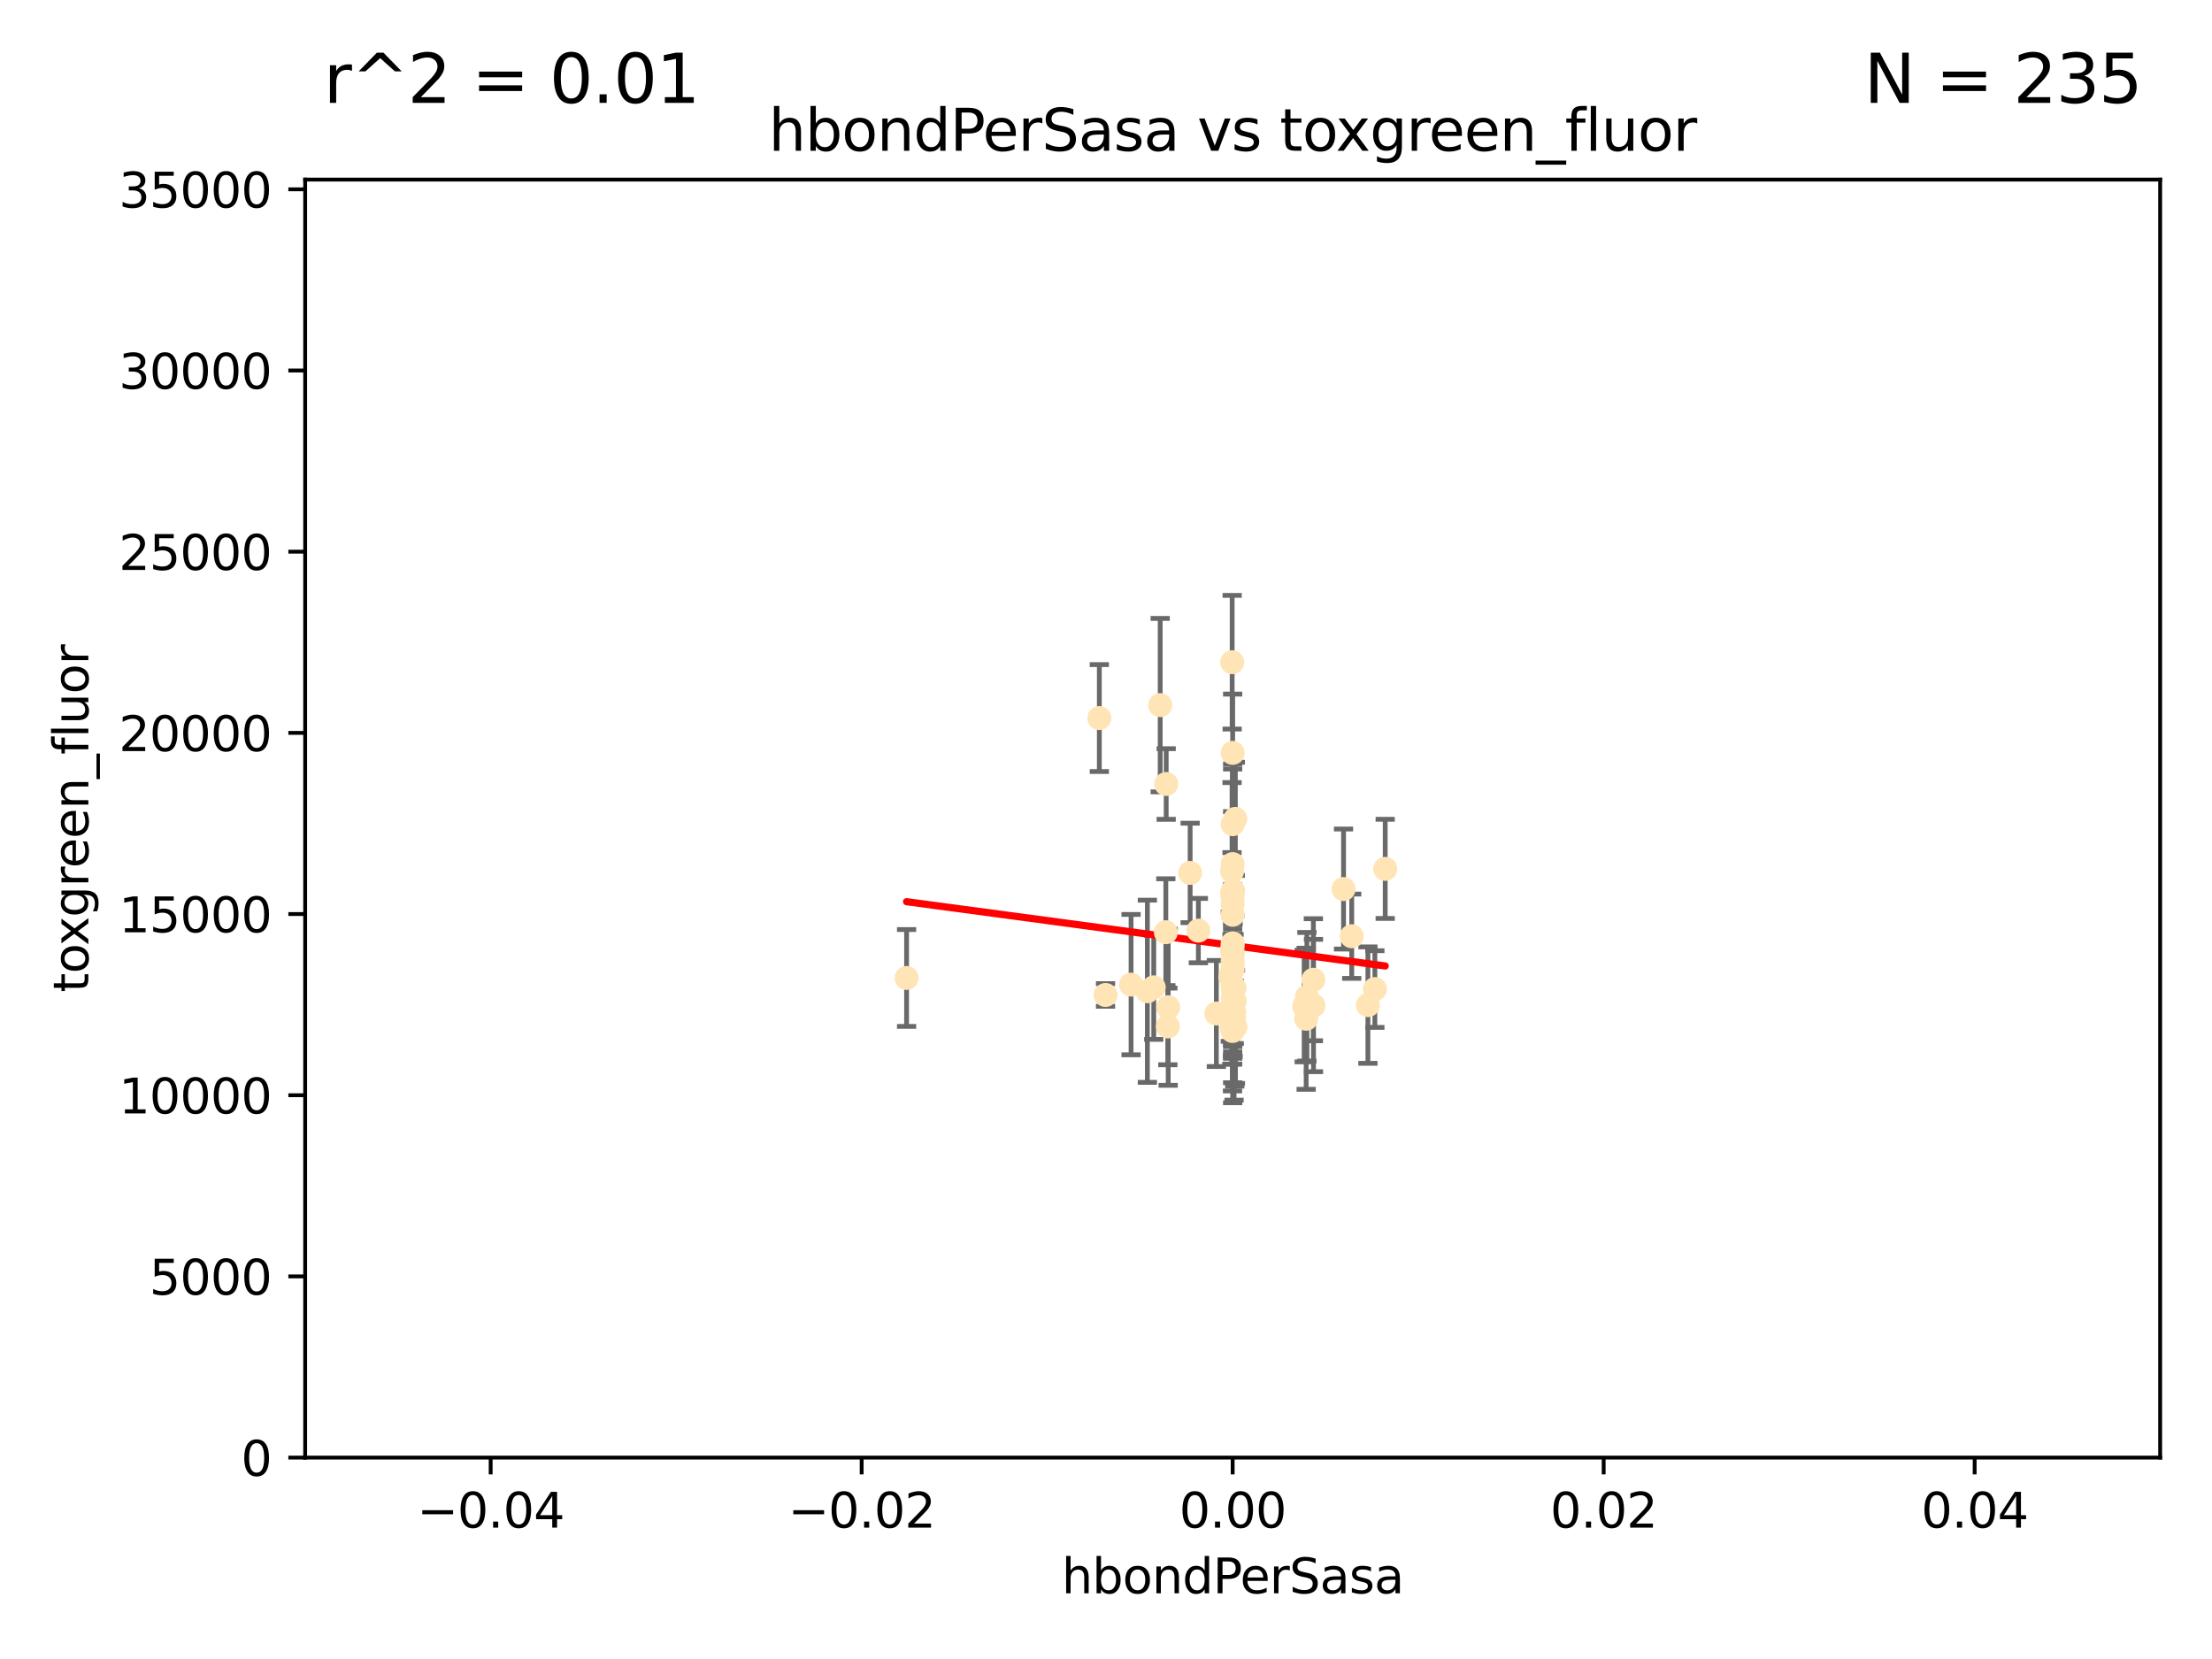 <?xml version="1.0" encoding="utf-8" standalone="no"?>
<!DOCTYPE svg PUBLIC "-//W3C//DTD SVG 1.1//EN"
  "http://www.w3.org/Graphics/SVG/1.1/DTD/svg11.dtd">
<svg xmlns:xlink="http://www.w3.org/1999/xlink" width="460.8pt" height="345.6pt" viewBox="0 0 460.8 345.6" xmlns="http://www.w3.org/2000/svg" version="1.1">
 <defs>
  <style type="text/css">*{stroke-linejoin: round; stroke-linecap: butt}</style>
 </defs>
 <g id="figure_1">
  <g id="patch_1">
   <path d="M 0 345.6 
L 460.8 345.6 
L 460.8 0 
L 0 0 
z
" style="fill: #ffffff"/>
  </g>
  <g id="axes_1">
   <g id="patch_2">
    <path d="M 63.571 303.64 
L 450 303.64 
L 450 37.411 
L 63.571 37.411 
z
" style="fill: #ffffff"/>
   </g>
   <g id="PathCollection_1">
    <defs>
     <path id="m4026d59b63" d="M 0 1.118 
C 0.297 1.118 0.581 1 0.791 0.791 
C 1 0.581 1.118 0.297 1.118 0 
C 1.118 -0.297 1 -0.581 0.791 -0.791 
C 0.581 -1 0.297 -1.118 0 -1.118 
C -0.297 -1.118 -0.581 -1 -0.791 -0.791 
C -1 -0.581 -1.118 -0.297 -1.118 0 
C -1.118 0.297 -1 0.581 -0.791 0.791 
C -0.581 1 -0.297 1.118 0 1.118 
z
" style="stroke: #ffe4b5"/>
    </defs>
    <g clip-path="url(#p1c6199f7e1)">
     <use xlink:href="#m4026d59b63" x="256.786" y="156.837" style="fill: #ffe4b5; stroke: #ffe4b5"/>
     <use xlink:href="#m4026d59b63" x="243.283" y="213.825" style="fill: #ffe4b5; stroke: #ffe4b5"/>
     <use xlink:href="#m4026d59b63" x="256.786" y="188.351" style="fill: #ffe4b5; stroke: #ffe4b5"/>
     <use xlink:href="#m4026d59b63" x="256.786" y="171.695" style="fill: #ffe4b5; stroke: #ffe4b5"/>
     <use xlink:href="#m4026d59b63" x="253.389" y="211.132" style="fill: #ffe4b5; stroke: #ffe4b5"/>
     <use xlink:href="#m4026d59b63" x="247.928" y="181.843" style="fill: #ffe4b5; stroke: #ffe4b5"/>
     <use xlink:href="#m4026d59b63" x="256.884" y="185.556" style="fill: #ffe4b5; stroke: #ffe4b5"/>
     <use xlink:href="#m4026d59b63" x="235.623" y="205.115" style="fill: #ffe4b5; stroke: #ffe4b5"/>
     <use xlink:href="#m4026d59b63" x="257.365" y="213.906" style="fill: #ffe4b5; stroke: #ffe4b5"/>
     <use xlink:href="#m4026d59b63" x="288.563" y="181.005" style="fill: #ffe4b5; stroke: #ffe4b5"/>
     <use xlink:href="#m4026d59b63" x="229.011" y="149.583" style="fill: #ffe4b5; stroke: #ffe4b5"/>
     <use xlink:href="#m4026d59b63" x="242.938" y="163.323" style="fill: #ffe4b5; stroke: #ffe4b5"/>
     <use xlink:href="#m4026d59b63" x="286.412" y="206.037" style="fill: #ffe4b5; stroke: #ffe4b5"/>
     <use xlink:href="#m4026d59b63" x="256.786" y="200.169" style="fill: #ffe4b5; stroke: #ffe4b5"/>
     <use xlink:href="#m4026d59b63" x="242.864" y="194.192" style="fill: #ffe4b5; stroke: #ffe4b5"/>
     <use xlink:href="#m4026d59b63" x="257.115" y="210.877" style="fill: #ffe4b5; stroke: #ffe4b5"/>
     <use xlink:href="#m4026d59b63" x="239.018" y="206.499" style="fill: #ffe4b5; stroke: #ffe4b5"/>
     <use xlink:href="#m4026d59b63" x="256.786" y="201.987" style="fill: #ffe4b5; stroke: #ffe4b5"/>
     <use xlink:href="#m4026d59b63" x="256.786" y="186.933" style="fill: #ffe4b5; stroke: #ffe4b5"/>
     <use xlink:href="#m4026d59b63" x="256.651" y="186.164" style="fill: #ffe4b5; stroke: #ffe4b5"/>
     <use xlink:href="#m4026d59b63" x="241.691" y="146.893" style="fill: #ffe4b5; stroke: #ffe4b5"/>
     <use xlink:href="#m4026d59b63" x="256.786" y="196.509" style="fill: #ffe4b5; stroke: #ffe4b5"/>
     <use xlink:href="#m4026d59b63" x="256.786" y="207.828" style="fill: #ffe4b5; stroke: #ffe4b5"/>
     <use xlink:href="#m4026d59b63" x="249.641" y="193.861" style="fill: #ffe4b5; stroke: #ffe4b5"/>
     <use xlink:href="#m4026d59b63" x="230.301" y="207.271" style="fill: #ffe4b5; stroke: #ffe4b5"/>
     <use xlink:href="#m4026d59b63" x="256.296" y="203.455" style="fill: #ffe4b5; stroke: #ffe4b5"/>
     <use xlink:href="#m4026d59b63" x="279.885" y="185.203" style="fill: #ffe4b5; stroke: #ffe4b5"/>
     <use xlink:href="#m4026d59b63" x="256.613" y="214.052" style="fill: #ffe4b5; stroke: #ffe4b5"/>
     <use xlink:href="#m4026d59b63" x="256.786" y="198.363" style="fill: #ffe4b5; stroke: #ffe4b5"/>
     <use xlink:href="#m4026d59b63" x="273.598" y="204.098" style="fill: #ffe4b5; stroke: #ffe4b5"/>
     <use xlink:href="#m4026d59b63" x="256.786" y="211.585" style="fill: #ffe4b5; stroke: #ffe4b5"/>
     <use xlink:href="#m4026d59b63" x="256.786" y="209.035" style="fill: #ffe4b5; stroke: #ffe4b5"/>
     <use xlink:href="#m4026d59b63" x="256.786" y="209.546" style="fill: #ffe4b5; stroke: #ffe4b5"/>
     <use xlink:href="#m4026d59b63" x="273.623" y="209.471" style="fill: #ffe4b5; stroke: #ffe4b5"/>
     <use xlink:href="#m4026d59b63" x="256.786" y="197.121" style="fill: #ffe4b5; stroke: #ffe4b5"/>
     <use xlink:href="#m4026d59b63" x="256.682" y="137.95" style="fill: #ffe4b5; stroke: #ffe4b5"/>
     <use xlink:href="#m4026d59b63" x="281.589" y="195.035" style="fill: #ffe4b5; stroke: #ffe4b5"/>
     <use xlink:href="#m4026d59b63" x="256.786" y="214.202" style="fill: #ffe4b5; stroke: #ffe4b5"/>
     <use xlink:href="#m4026d59b63" x="256.659" y="181.513" style="fill: #ffe4b5; stroke: #ffe4b5"/>
     <use xlink:href="#m4026d59b63" x="272.099" y="212.224" style="fill: #ffe4b5; stroke: #ffe4b5"/>
     <use xlink:href="#m4026d59b63" x="256.874" y="206.268" style="fill: #ffe4b5; stroke: #ffe4b5"/>
     <use xlink:href="#m4026d59b63" x="257.179" y="205.805" style="fill: #ffe4b5; stroke: #ffe4b5"/>
     <use xlink:href="#m4026d59b63" x="256.786" y="205.576" style="fill: #ffe4b5; stroke: #ffe4b5"/>
     <use xlink:href="#m4026d59b63" x="256.786" y="212.837" style="fill: #ffe4b5; stroke: #ffe4b5"/>
     <use xlink:href="#m4026d59b63" x="256.755" y="214.773" style="fill: #ffe4b5; stroke: #ffe4b5"/>
     <use xlink:href="#m4026d59b63" x="240.348" y="205.681" style="fill: #ffe4b5; stroke: #ffe4b5"/>
     <use xlink:href="#m4026d59b63" x="256.786" y="180.006" style="fill: #ffe4b5; stroke: #ffe4b5"/>
     <use xlink:href="#m4026d59b63" x="256.653" y="197.851" style="fill: #ffe4b5; stroke: #ffe4b5"/>
     <use xlink:href="#m4026d59b63" x="284.96" y="209.384" style="fill: #ffe4b5; stroke: #ffe4b5"/>
     <use xlink:href="#m4026d59b63" x="257.344" y="170.586" style="fill: #ffe4b5; stroke: #ffe4b5"/>
     <use xlink:href="#m4026d59b63" x="272.252" y="207.643" style="fill: #ffe4b5; stroke: #ffe4b5"/>
     <use xlink:href="#m4026d59b63" x="257.222" y="208.521" style="fill: #ffe4b5; stroke: #ffe4b5"/>
     <use xlink:href="#m4026d59b63" x="188.858" y="203.725" style="fill: #ffe4b5; stroke: #ffe4b5"/>
     <use xlink:href="#m4026d59b63" x="256.786" y="205.306" style="fill: #ffe4b5; stroke: #ffe4b5"/>
     <use xlink:href="#m4026d59b63" x="256.786" y="213.635" style="fill: #ffe4b5; stroke: #ffe4b5"/>
     <use xlink:href="#m4026d59b63" x="271.688" y="209.579" style="fill: #ffe4b5; stroke: #ffe4b5"/>
     <use xlink:href="#m4026d59b63" x="256.786" y="198.699" style="fill: #ffe4b5; stroke: #ffe4b5"/>
     <use xlink:href="#m4026d59b63" x="243.355" y="209.828" style="fill: #ffe4b5; stroke: #ffe4b5"/>
     <use xlink:href="#m4026d59b63" x="256.786" y="201.054" style="fill: #ffe4b5; stroke: #ffe4b5"/>
     <use xlink:href="#m4026d59b63" x="257.08" y="211.918" style="fill: #ffe4b5; stroke: #ffe4b5"/>
     <use xlink:href="#m4026d59b63" x="256.786" y="185.646" style="fill: #ffe4b5; stroke: #ffe4b5"/>
     <use xlink:href="#m4026d59b63" x="256.786" y="190.57" style="fill: #ffe4b5; stroke: #ffe4b5"/>
    </g>
   </g>
   <g id="matplotlib.axis_1">
    <g id="xtick_1">
     <g id="line2d_1">
      <defs>
       <path id="mbf995f179f" d="M 0 0 
L 0 3.5 
" style="stroke: #000000; stroke-width: 0.8"/>
      </defs>
      <g>
       <use xlink:href="#mbf995f179f" x="102.214" y="303.64" style="stroke: #000000; stroke-width: 0.8"/>
      </g>
     </g>
     <g id="text_1">
      <!-- −0.04 -->
      <g transform="translate(86.891 318.238)scale(0.1 -0.1)">
       <defs>
        <path id="DejaVuSans-2212" d="M 678 2272 
L 4684 2272 
L 4684 1741 
L 678 1741 
L 678 2272 
z
" transform="scale(0.016)"/>
        <path id="DejaVuSans-30" d="M 2034 4250 
Q 1547 4250 1301 3770 
Q 1056 3291 1056 2328 
Q 1056 1369 1301 889 
Q 1547 409 2034 409 
Q 2525 409 2770 889 
Q 3016 1369 3016 2328 
Q 3016 3291 2770 3770 
Q 2525 4250 2034 4250 
z
M 2034 4750 
Q 2819 4750 3233 4129 
Q 3647 3509 3647 2328 
Q 3647 1150 3233 529 
Q 2819 -91 2034 -91 
Q 1250 -91 836 529 
Q 422 1150 422 2328 
Q 422 3509 836 4129 
Q 1250 4750 2034 4750 
z
" transform="scale(0.016)"/>
        <path id="DejaVuSans-2e" d="M 684 794 
L 1344 794 
L 1344 0 
L 684 0 
L 684 794 
z
" transform="scale(0.016)"/>
        <path id="DejaVuSans-34" d="M 2419 4116 
L 825 1625 
L 2419 1625 
L 2419 4116 
z
M 2253 4666 
L 3047 4666 
L 3047 1625 
L 3713 1625 
L 3713 1100 
L 3047 1100 
L 3047 0 
L 2419 0 
L 2419 1100 
L 313 1100 
L 313 1709 
L 2253 4666 
z
" transform="scale(0.016)"/>
       </defs>
       <use xlink:href="#DejaVuSans-2212"/>
       <use xlink:href="#DejaVuSans-30" x="83.789"/>
       <use xlink:href="#DejaVuSans-2e" x="147.412"/>
       <use xlink:href="#DejaVuSans-30" x="179.199"/>
       <use xlink:href="#DejaVuSans-34" x="242.822"/>
      </g>
     </g>
    </g>
    <g id="xtick_2">
     <g id="line2d_2">
      <g>
       <use xlink:href="#mbf995f179f" x="179.5" y="303.64" style="stroke: #000000; stroke-width: 0.8"/>
      </g>
     </g>
     <g id="text_2">
      <!-- −0.02 -->
      <g transform="translate(164.177 318.238)scale(0.1 -0.1)">
       <defs>
        <path id="DejaVuSans-32" d="M 1228 531 
L 3431 531 
L 3431 0 
L 469 0 
L 469 531 
Q 828 903 1448 1529 
Q 2069 2156 2228 2338 
Q 2531 2678 2651 2914 
Q 2772 3150 2772 3378 
Q 2772 3750 2511 3984 
Q 2250 4219 1831 4219 
Q 1534 4219 1204 4116 
Q 875 4013 500 3803 
L 500 4441 
Q 881 4594 1212 4672 
Q 1544 4750 1819 4750 
Q 2544 4750 2975 4387 
Q 3406 4025 3406 3419 
Q 3406 3131 3298 2873 
Q 3191 2616 2906 2266 
Q 2828 2175 2409 1742 
Q 1991 1309 1228 531 
z
" transform="scale(0.016)"/>
       </defs>
       <use xlink:href="#DejaVuSans-2212"/>
       <use xlink:href="#DejaVuSans-30" x="83.789"/>
       <use xlink:href="#DejaVuSans-2e" x="147.412"/>
       <use xlink:href="#DejaVuSans-30" x="179.199"/>
       <use xlink:href="#DejaVuSans-32" x="242.822"/>
      </g>
     </g>
    </g>
    <g id="xtick_3">
     <g id="line2d_3">
      <g>
       <use xlink:href="#mbf995f179f" x="256.786" y="303.64" style="stroke: #000000; stroke-width: 0.8"/>
      </g>
     </g>
     <g id="text_3">
      <!-- 0.00 -->
      <g transform="translate(245.653 318.238)scale(0.1 -0.1)">
       <use xlink:href="#DejaVuSans-30"/>
       <use xlink:href="#DejaVuSans-2e" x="63.623"/>
       <use xlink:href="#DejaVuSans-30" x="95.41"/>
       <use xlink:href="#DejaVuSans-30" x="159.033"/>
      </g>
     </g>
    </g>
    <g id="xtick_4">
     <g id="line2d_4">
      <g>
       <use xlink:href="#mbf995f179f" x="334.071" y="303.64" style="stroke: #000000; stroke-width: 0.8"/>
      </g>
     </g>
     <g id="text_4">
      <!-- 0.02 -->
      <g transform="translate(322.939 318.238)scale(0.1 -0.1)">
       <use xlink:href="#DejaVuSans-30"/>
       <use xlink:href="#DejaVuSans-2e" x="63.623"/>
       <use xlink:href="#DejaVuSans-30" x="95.41"/>
       <use xlink:href="#DejaVuSans-32" x="159.033"/>
      </g>
     </g>
    </g>
    <g id="xtick_5">
     <g id="line2d_5">
      <g>
       <use xlink:href="#mbf995f179f" x="411.357" y="303.64" style="stroke: #000000; stroke-width: 0.8"/>
      </g>
     </g>
     <g id="text_5">
      <!-- 0.04 -->
      <g transform="translate(400.224 318.238)scale(0.1 -0.1)">
       <use xlink:href="#DejaVuSans-30"/>
       <use xlink:href="#DejaVuSans-2e" x="63.623"/>
       <use xlink:href="#DejaVuSans-30" x="95.41"/>
       <use xlink:href="#DejaVuSans-34" x="159.033"/>
      </g>
     </g>
    </g>
    <g id="text_6">
     <!-- hbondPerSasa -->
     <g transform="translate(221.168 331.917)scale(0.1 -0.1)">
      <defs>
       <path id="DejaVuSans-68" d="M 3513 2113 
L 3513 0 
L 2938 0 
L 2938 2094 
Q 2938 2591 2744 2837 
Q 2550 3084 2163 3084 
Q 1697 3084 1428 2787 
Q 1159 2491 1159 1978 
L 1159 0 
L 581 0 
L 581 4863 
L 1159 4863 
L 1159 2956 
Q 1366 3272 1645 3428 
Q 1925 3584 2291 3584 
Q 2894 3584 3203 3211 
Q 3513 2838 3513 2113 
z
" transform="scale(0.016)"/>
       <path id="DejaVuSans-62" d="M 3116 1747 
Q 3116 2381 2855 2742 
Q 2594 3103 2138 3103 
Q 1681 3103 1420 2742 
Q 1159 2381 1159 1747 
Q 1159 1113 1420 752 
Q 1681 391 2138 391 
Q 2594 391 2855 752 
Q 3116 1113 3116 1747 
z
M 1159 2969 
Q 1341 3281 1617 3432 
Q 1894 3584 2278 3584 
Q 2916 3584 3314 3078 
Q 3713 2572 3713 1747 
Q 3713 922 3314 415 
Q 2916 -91 2278 -91 
Q 1894 -91 1617 61 
Q 1341 213 1159 525 
L 1159 0 
L 581 0 
L 581 4863 
L 1159 4863 
L 1159 2969 
z
" transform="scale(0.016)"/>
       <path id="DejaVuSans-6f" d="M 1959 3097 
Q 1497 3097 1228 2736 
Q 959 2375 959 1747 
Q 959 1119 1226 758 
Q 1494 397 1959 397 
Q 2419 397 2687 759 
Q 2956 1122 2956 1747 
Q 2956 2369 2687 2733 
Q 2419 3097 1959 3097 
z
M 1959 3584 
Q 2709 3584 3137 3096 
Q 3566 2609 3566 1747 
Q 3566 888 3137 398 
Q 2709 -91 1959 -91 
Q 1206 -91 779 398 
Q 353 888 353 1747 
Q 353 2609 779 3096 
Q 1206 3584 1959 3584 
z
" transform="scale(0.016)"/>
       <path id="DejaVuSans-6e" d="M 3513 2113 
L 3513 0 
L 2938 0 
L 2938 2094 
Q 2938 2591 2744 2837 
Q 2550 3084 2163 3084 
Q 1697 3084 1428 2787 
Q 1159 2491 1159 1978 
L 1159 0 
L 581 0 
L 581 3500 
L 1159 3500 
L 1159 2956 
Q 1366 3272 1645 3428 
Q 1925 3584 2291 3584 
Q 2894 3584 3203 3211 
Q 3513 2838 3513 2113 
z
" transform="scale(0.016)"/>
       <path id="DejaVuSans-64" d="M 2906 2969 
L 2906 4863 
L 3481 4863 
L 3481 0 
L 2906 0 
L 2906 525 
Q 2725 213 2448 61 
Q 2172 -91 1784 -91 
Q 1150 -91 751 415 
Q 353 922 353 1747 
Q 353 2572 751 3078 
Q 1150 3584 1784 3584 
Q 2172 3584 2448 3432 
Q 2725 3281 2906 2969 
z
M 947 1747 
Q 947 1113 1208 752 
Q 1469 391 1925 391 
Q 2381 391 2643 752 
Q 2906 1113 2906 1747 
Q 2906 2381 2643 2742 
Q 2381 3103 1925 3103 
Q 1469 3103 1208 2742 
Q 947 2381 947 1747 
z
" transform="scale(0.016)"/>
       <path id="DejaVuSans-50" d="M 1259 4147 
L 1259 2394 
L 2053 2394 
Q 2494 2394 2734 2622 
Q 2975 2850 2975 3272 
Q 2975 3691 2734 3919 
Q 2494 4147 2053 4147 
L 1259 4147 
z
M 628 4666 
L 2053 4666 
Q 2838 4666 3239 4311 
Q 3641 3956 3641 3272 
Q 3641 2581 3239 2228 
Q 2838 1875 2053 1875 
L 1259 1875 
L 1259 0 
L 628 0 
L 628 4666 
z
" transform="scale(0.016)"/>
       <path id="DejaVuSans-65" d="M 3597 1894 
L 3597 1613 
L 953 1613 
Q 991 1019 1311 708 
Q 1631 397 2203 397 
Q 2534 397 2845 478 
Q 3156 559 3463 722 
L 3463 178 
Q 3153 47 2828 -22 
Q 2503 -91 2169 -91 
Q 1331 -91 842 396 
Q 353 884 353 1716 
Q 353 2575 817 3079 
Q 1281 3584 2069 3584 
Q 2775 3584 3186 3129 
Q 3597 2675 3597 1894 
z
M 3022 2063 
Q 3016 2534 2758 2815 
Q 2500 3097 2075 3097 
Q 1594 3097 1305 2825 
Q 1016 2553 972 2059 
L 3022 2063 
z
" transform="scale(0.016)"/>
       <path id="DejaVuSans-72" d="M 2631 2963 
Q 2534 3019 2420 3045 
Q 2306 3072 2169 3072 
Q 1681 3072 1420 2755 
Q 1159 2438 1159 1844 
L 1159 0 
L 581 0 
L 581 3500 
L 1159 3500 
L 1159 2956 
Q 1341 3275 1631 3429 
Q 1922 3584 2338 3584 
Q 2397 3584 2469 3576 
Q 2541 3569 2628 3553 
L 2631 2963 
z
" transform="scale(0.016)"/>
       <path id="DejaVuSans-53" d="M 3425 4513 
L 3425 3897 
Q 3066 4069 2747 4153 
Q 2428 4238 2131 4238 
Q 1616 4238 1336 4038 
Q 1056 3838 1056 3469 
Q 1056 3159 1242 3001 
Q 1428 2844 1947 2747 
L 2328 2669 
Q 3034 2534 3370 2195 
Q 3706 1856 3706 1288 
Q 3706 609 3251 259 
Q 2797 -91 1919 -91 
Q 1588 -91 1214 -16 
Q 841 59 441 206 
L 441 856 
Q 825 641 1194 531 
Q 1563 422 1919 422 
Q 2459 422 2753 634 
Q 3047 847 3047 1241 
Q 3047 1584 2836 1778 
Q 2625 1972 2144 2069 
L 1759 2144 
Q 1053 2284 737 2584 
Q 422 2884 422 3419 
Q 422 4038 858 4394 
Q 1294 4750 2059 4750 
Q 2388 4750 2728 4690 
Q 3069 4631 3425 4513 
z
" transform="scale(0.016)"/>
       <path id="DejaVuSans-61" d="M 2194 1759 
Q 1497 1759 1228 1600 
Q 959 1441 959 1056 
Q 959 750 1161 570 
Q 1363 391 1709 391 
Q 2188 391 2477 730 
Q 2766 1069 2766 1631 
L 2766 1759 
L 2194 1759 
z
M 3341 1997 
L 3341 0 
L 2766 0 
L 2766 531 
Q 2569 213 2275 61 
Q 1981 -91 1556 -91 
Q 1019 -91 701 211 
Q 384 513 384 1019 
Q 384 1609 779 1909 
Q 1175 2209 1959 2209 
L 2766 2209 
L 2766 2266 
Q 2766 2663 2505 2880 
Q 2244 3097 1772 3097 
Q 1472 3097 1187 3025 
Q 903 2953 641 2809 
L 641 3341 
Q 956 3463 1253 3523 
Q 1550 3584 1831 3584 
Q 2591 3584 2966 3190 
Q 3341 2797 3341 1997 
z
" transform="scale(0.016)"/>
       <path id="DejaVuSans-73" d="M 2834 3397 
L 2834 2853 
Q 2591 2978 2328 3040 
Q 2066 3103 1784 3103 
Q 1356 3103 1142 2972 
Q 928 2841 928 2578 
Q 928 2378 1081 2264 
Q 1234 2150 1697 2047 
L 1894 2003 
Q 2506 1872 2764 1633 
Q 3022 1394 3022 966 
Q 3022 478 2636 193 
Q 2250 -91 1575 -91 
Q 1294 -91 989 -36 
Q 684 19 347 128 
L 347 722 
Q 666 556 975 473 
Q 1284 391 1588 391 
Q 1994 391 2212 530 
Q 2431 669 2431 922 
Q 2431 1156 2273 1281 
Q 2116 1406 1581 1522 
L 1381 1569 
Q 847 1681 609 1914 
Q 372 2147 372 2553 
Q 372 3047 722 3315 
Q 1072 3584 1716 3584 
Q 2034 3584 2315 3537 
Q 2597 3491 2834 3397 
z
" transform="scale(0.016)"/>
      </defs>
      <use xlink:href="#DejaVuSans-68"/>
      <use xlink:href="#DejaVuSans-62" x="63.379"/>
      <use xlink:href="#DejaVuSans-6f" x="126.855"/>
      <use xlink:href="#DejaVuSans-6e" x="188.037"/>
      <use xlink:href="#DejaVuSans-64" x="251.416"/>
      <use xlink:href="#DejaVuSans-50" x="314.893"/>
      <use xlink:href="#DejaVuSans-65" x="371.57"/>
      <use xlink:href="#DejaVuSans-72" x="433.094"/>
      <use xlink:href="#DejaVuSans-53" x="474.207"/>
      <use xlink:href="#DejaVuSans-61" x="537.684"/>
      <use xlink:href="#DejaVuSans-73" x="598.963"/>
      <use xlink:href="#DejaVuSans-61" x="651.062"/>
     </g>
    </g>
   </g>
   <g id="matplotlib.axis_2">
    <g id="ytick_1">
     <g id="line2d_6">
      <defs>
       <path id="m2760e3514e" d="M 0 0 
L -3.5 0 
" style="stroke: #000000; stroke-width: 0.8"/>
      </defs>
      <g>
       <use xlink:href="#m2760e3514e" x="63.571" y="303.64" style="stroke: #000000; stroke-width: 0.8"/>
      </g>
     </g>
     <g id="text_7">
      <!-- 0 -->
      <g transform="translate(50.209 307.439)scale(0.1 -0.1)">
       <use xlink:href="#DejaVuSans-30"/>
      </g>
     </g>
    </g>
    <g id="ytick_2">
     <g id="line2d_7">
      <g>
       <use xlink:href="#m2760e3514e" x="63.571" y="265.897" style="stroke: #000000; stroke-width: 0.8"/>
      </g>
     </g>
     <g id="text_8">
      <!-- 5000 -->
      <g transform="translate(31.121 269.696)scale(0.1 -0.1)">
       <defs>
        <path id="DejaVuSans-35" d="M 691 4666 
L 3169 4666 
L 3169 4134 
L 1269 4134 
L 1269 2991 
Q 1406 3038 1543 3061 
Q 1681 3084 1819 3084 
Q 2600 3084 3056 2656 
Q 3513 2228 3513 1497 
Q 3513 744 3044 326 
Q 2575 -91 1722 -91 
Q 1428 -91 1123 -41 
Q 819 9 494 109 
L 494 744 
Q 775 591 1075 516 
Q 1375 441 1709 441 
Q 2250 441 2565 725 
Q 2881 1009 2881 1497 
Q 2881 1984 2565 2268 
Q 2250 2553 1709 2553 
Q 1456 2553 1204 2497 
Q 953 2441 691 2322 
L 691 4666 
z
" transform="scale(0.016)"/>
       </defs>
       <use xlink:href="#DejaVuSans-35"/>
       <use xlink:href="#DejaVuSans-30" x="63.623"/>
       <use xlink:href="#DejaVuSans-30" x="127.246"/>
       <use xlink:href="#DejaVuSans-30" x="190.869"/>
      </g>
     </g>
    </g>
    <g id="ytick_3">
     <g id="line2d_8">
      <g>
       <use xlink:href="#m2760e3514e" x="63.571" y="228.154" style="stroke: #000000; stroke-width: 0.8"/>
      </g>
     </g>
     <g id="text_9">
      <!-- 10000 -->
      <g transform="translate(24.759 231.953)scale(0.1 -0.1)">
       <defs>
        <path id="DejaVuSans-31" d="M 794 531 
L 1825 531 
L 1825 4091 
L 703 3866 
L 703 4441 
L 1819 4666 
L 2450 4666 
L 2450 531 
L 3481 531 
L 3481 0 
L 794 0 
L 794 531 
z
" transform="scale(0.016)"/>
       </defs>
       <use xlink:href="#DejaVuSans-31"/>
       <use xlink:href="#DejaVuSans-30" x="63.623"/>
       <use xlink:href="#DejaVuSans-30" x="127.246"/>
       <use xlink:href="#DejaVuSans-30" x="190.869"/>
       <use xlink:href="#DejaVuSans-30" x="254.492"/>
      </g>
     </g>
    </g>
    <g id="ytick_4">
     <g id="line2d_9">
      <g>
       <use xlink:href="#m2760e3514e" x="63.571" y="190.411" style="stroke: #000000; stroke-width: 0.8"/>
      </g>
     </g>
     <g id="text_10">
      <!-- 15000 -->
      <g transform="translate(24.759 194.21)scale(0.1 -0.1)">
       <use xlink:href="#DejaVuSans-31"/>
       <use xlink:href="#DejaVuSans-35" x="63.623"/>
       <use xlink:href="#DejaVuSans-30" x="127.246"/>
       <use xlink:href="#DejaVuSans-30" x="190.869"/>
       <use xlink:href="#DejaVuSans-30" x="254.492"/>
      </g>
     </g>
    </g>
    <g id="ytick_5">
     <g id="line2d_10">
      <g>
       <use xlink:href="#m2760e3514e" x="63.571" y="152.668" style="stroke: #000000; stroke-width: 0.8"/>
      </g>
     </g>
     <g id="text_11">
      <!-- 20000 -->
      <g transform="translate(24.759 156.467)scale(0.1 -0.1)">
       <use xlink:href="#DejaVuSans-32"/>
       <use xlink:href="#DejaVuSans-30" x="63.623"/>
       <use xlink:href="#DejaVuSans-30" x="127.246"/>
       <use xlink:href="#DejaVuSans-30" x="190.869"/>
       <use xlink:href="#DejaVuSans-30" x="254.492"/>
      </g>
     </g>
    </g>
    <g id="ytick_6">
     <g id="line2d_11">
      <g>
       <use xlink:href="#m2760e3514e" x="63.571" y="114.925" style="stroke: #000000; stroke-width: 0.8"/>
      </g>
     </g>
     <g id="text_12">
      <!-- 25000 -->
      <g transform="translate(24.759 118.724)scale(0.1 -0.1)">
       <use xlink:href="#DejaVuSans-32"/>
       <use xlink:href="#DejaVuSans-35" x="63.623"/>
       <use xlink:href="#DejaVuSans-30" x="127.246"/>
       <use xlink:href="#DejaVuSans-30" x="190.869"/>
       <use xlink:href="#DejaVuSans-30" x="254.492"/>
      </g>
     </g>
    </g>
    <g id="ytick_7">
     <g id="line2d_12">
      <g>
       <use xlink:href="#m2760e3514e" x="63.571" y="77.181" style="stroke: #000000; stroke-width: 0.8"/>
      </g>
     </g>
     <g id="text_13">
      <!-- 30000 -->
      <g transform="translate(24.759 80.981)scale(0.1 -0.1)">
       <defs>
        <path id="DejaVuSans-33" d="M 2597 2516 
Q 3050 2419 3304 2112 
Q 3559 1806 3559 1356 
Q 3559 666 3084 287 
Q 2609 -91 1734 -91 
Q 1441 -91 1130 -33 
Q 819 25 488 141 
L 488 750 
Q 750 597 1062 519 
Q 1375 441 1716 441 
Q 2309 441 2620 675 
Q 2931 909 2931 1356 
Q 2931 1769 2642 2001 
Q 2353 2234 1838 2234 
L 1294 2234 
L 1294 2753 
L 1863 2753 
Q 2328 2753 2575 2939 
Q 2822 3125 2822 3475 
Q 2822 3834 2567 4026 
Q 2313 4219 1838 4219 
Q 1578 4219 1281 4162 
Q 984 4106 628 3988 
L 628 4550 
Q 988 4650 1302 4700 
Q 1616 4750 1894 4750 
Q 2613 4750 3031 4423 
Q 3450 4097 3450 3541 
Q 3450 3153 3228 2886 
Q 3006 2619 2597 2516 
z
" transform="scale(0.016)"/>
       </defs>
       <use xlink:href="#DejaVuSans-33"/>
       <use xlink:href="#DejaVuSans-30" x="63.623"/>
       <use xlink:href="#DejaVuSans-30" x="127.246"/>
       <use xlink:href="#DejaVuSans-30" x="190.869"/>
       <use xlink:href="#DejaVuSans-30" x="254.492"/>
      </g>
     </g>
    </g>
    <g id="ytick_8">
     <g id="line2d_13">
      <g>
       <use xlink:href="#m2760e3514e" x="63.571" y="39.438" style="stroke: #000000; stroke-width: 0.8"/>
      </g>
     </g>
     <g id="text_14">
      <!-- 35000 -->
      <g transform="translate(24.759 43.238)scale(0.1 -0.1)">
       <use xlink:href="#DejaVuSans-33"/>
       <use xlink:href="#DejaVuSans-35" x="63.623"/>
       <use xlink:href="#DejaVuSans-30" x="127.246"/>
       <use xlink:href="#DejaVuSans-30" x="190.869"/>
       <use xlink:href="#DejaVuSans-30" x="254.492"/>
      </g>
     </g>
    </g>
    <g id="text_15">
     <!-- toxgreen_fluor -->
     <g transform="translate(18.401 206.72)rotate(-90)scale(0.1 -0.1)">
      <defs>
       <path id="DejaVuSans-74" d="M 1172 4494 
L 1172 3500 
L 2356 3500 
L 2356 3053 
L 1172 3053 
L 1172 1153 
Q 1172 725 1289 603 
Q 1406 481 1766 481 
L 2356 481 
L 2356 0 
L 1766 0 
Q 1100 0 847 248 
Q 594 497 594 1153 
L 594 3053 
L 172 3053 
L 172 3500 
L 594 3500 
L 594 4494 
L 1172 4494 
z
" transform="scale(0.016)"/>
       <path id="DejaVuSans-78" d="M 3513 3500 
L 2247 1797 
L 3578 0 
L 2900 0 
L 1881 1375 
L 863 0 
L 184 0 
L 1544 1831 
L 300 3500 
L 978 3500 
L 1906 2253 
L 2834 3500 
L 3513 3500 
z
" transform="scale(0.016)"/>
       <path id="DejaVuSans-67" d="M 2906 1791 
Q 2906 2416 2648 2759 
Q 2391 3103 1925 3103 
Q 1463 3103 1205 2759 
Q 947 2416 947 1791 
Q 947 1169 1205 825 
Q 1463 481 1925 481 
Q 2391 481 2648 825 
Q 2906 1169 2906 1791 
z
M 3481 434 
Q 3481 -459 3084 -895 
Q 2688 -1331 1869 -1331 
Q 1566 -1331 1297 -1286 
Q 1028 -1241 775 -1147 
L 775 -588 
Q 1028 -725 1275 -790 
Q 1522 -856 1778 -856 
Q 2344 -856 2625 -561 
Q 2906 -266 2906 331 
L 2906 616 
Q 2728 306 2450 153 
Q 2172 0 1784 0 
Q 1141 0 747 490 
Q 353 981 353 1791 
Q 353 2603 747 3093 
Q 1141 3584 1784 3584 
Q 2172 3584 2450 3431 
Q 2728 3278 2906 2969 
L 2906 3500 
L 3481 3500 
L 3481 434 
z
" transform="scale(0.016)"/>
       <path id="DejaVuSans-5f" d="M 3263 -1063 
L 3263 -1509 
L -63 -1509 
L -63 -1063 
L 3263 -1063 
z
" transform="scale(0.016)"/>
       <path id="DejaVuSans-66" d="M 2375 4863 
L 2375 4384 
L 1825 4384 
Q 1516 4384 1395 4259 
Q 1275 4134 1275 3809 
L 1275 3500 
L 2222 3500 
L 2222 3053 
L 1275 3053 
L 1275 0 
L 697 0 
L 697 3053 
L 147 3053 
L 147 3500 
L 697 3500 
L 697 3744 
Q 697 4328 969 4595 
Q 1241 4863 1831 4863 
L 2375 4863 
z
" transform="scale(0.016)"/>
       <path id="DejaVuSans-6c" d="M 603 4863 
L 1178 4863 
L 1178 0 
L 603 0 
L 603 4863 
z
" transform="scale(0.016)"/>
       <path id="DejaVuSans-75" d="M 544 1381 
L 544 3500 
L 1119 3500 
L 1119 1403 
Q 1119 906 1312 657 
Q 1506 409 1894 409 
Q 2359 409 2629 706 
Q 2900 1003 2900 1516 
L 2900 3500 
L 3475 3500 
L 3475 0 
L 2900 0 
L 2900 538 
Q 2691 219 2414 64 
Q 2138 -91 1772 -91 
Q 1169 -91 856 284 
Q 544 659 544 1381 
z
M 1991 3584 
L 1991 3584 
z
" transform="scale(0.016)"/>
      </defs>
      <use xlink:href="#DejaVuSans-74"/>
      <use xlink:href="#DejaVuSans-6f" x="39.209"/>
      <use xlink:href="#DejaVuSans-78" x="97.266"/>
      <use xlink:href="#DejaVuSans-67" x="156.445"/>
      <use xlink:href="#DejaVuSans-72" x="219.922"/>
      <use xlink:href="#DejaVuSans-65" x="258.785"/>
      <use xlink:href="#DejaVuSans-65" x="320.309"/>
      <use xlink:href="#DejaVuSans-6e" x="381.832"/>
      <use xlink:href="#DejaVuSans-5f" x="445.211"/>
      <use xlink:href="#DejaVuSans-66" x="495.211"/>
      <use xlink:href="#DejaVuSans-6c" x="530.416"/>
      <use xlink:href="#DejaVuSans-75" x="558.199"/>
      <use xlink:href="#DejaVuSans-6f" x="621.578"/>
      <use xlink:href="#DejaVuSans-72" x="682.76"/>
     </g>
    </g>
   </g>
   <g id="LineCollection_1">
    <path d="M 256.786 169.082 
L 256.786 144.592 
" clip-path="url(#p1c6199f7e1)" style="fill: none; stroke: #696969"/>
    <path d="M 243.283 221.812 
L 243.283 205.839 
" clip-path="url(#p1c6199f7e1)" style="fill: none; stroke: #696969"/>
    <path d="M 256.786 196.752 
L 256.786 179.949 
" clip-path="url(#p1c6199f7e1)" style="fill: none; stroke: #696969"/>
    <path d="M 256.786 184.238 
L 256.786 159.153 
" clip-path="url(#p1c6199f7e1)" style="fill: none; stroke: #696969"/>
    <path d="M 253.389 222.176 
L 253.389 200.087 
" clip-path="url(#p1c6199f7e1)" style="fill: none; stroke: #696969"/>
    <path d="M 247.928 192.201 
L 247.928 171.484 
" clip-path="url(#p1c6199f7e1)" style="fill: none; stroke: #696969"/>
    <path d="M 256.884 198.875 
L 256.884 172.236 
" clip-path="url(#p1c6199f7e1)" style="fill: none; stroke: #696969"/>
    <path d="M 235.623 219.733 
L 235.623 190.498 
" clip-path="url(#p1c6199f7e1)" style="fill: none; stroke: #696969"/>
    <path d="M 257.365 225.703 
L 257.365 202.109 
" clip-path="url(#p1c6199f7e1)" style="fill: none; stroke: #696969"/>
    <path d="M 288.563 191.334 
L 288.563 170.675 
" clip-path="url(#p1c6199f7e1)" style="fill: none; stroke: #696969"/>
    <path d="M 229.011 160.717 
L 229.011 138.449 
" clip-path="url(#p1c6199f7e1)" style="fill: none; stroke: #696969"/>
    <path d="M 242.938 170.679 
L 242.938 155.967 
" clip-path="url(#p1c6199f7e1)" style="fill: none; stroke: #696969"/>
    <path d="M 286.412 214.023 
L 286.412 198.051 
" clip-path="url(#p1c6199f7e1)" style="fill: none; stroke: #696969"/>
    <path d="M 256.786 205.695 
L 256.786 194.642 
" clip-path="url(#p1c6199f7e1)" style="fill: none; stroke: #696969"/>
    <path d="M 242.864 205.318 
L 242.864 183.065 
" clip-path="url(#p1c6199f7e1)" style="fill: none; stroke: #696969"/>
    <path d="M 257.115 217.396 
L 257.115 204.359 
" clip-path="url(#p1c6199f7e1)" style="fill: none; stroke: #696969"/>
    <path d="M 239.018 225.473 
L 239.018 187.525 
" clip-path="url(#p1c6199f7e1)" style="fill: none; stroke: #696969"/>
    <path d="M 256.786 217.58 
L 256.786 186.394 
" clip-path="url(#p1c6199f7e1)" style="fill: none; stroke: #696969"/>
    <path d="M 256.786 202.987 
L 256.786 170.879 
" clip-path="url(#p1c6199f7e1)" style="fill: none; stroke: #696969"/>
    <path d="M 256.651 194.716 
L 256.651 177.611 
" clip-path="url(#p1c6199f7e1)" style="fill: none; stroke: #696969"/>
    <path d="M 241.691 164.958 
L 241.691 128.828 
" clip-path="url(#p1c6199f7e1)" style="fill: none; stroke: #696969"/>
    <path d="M 256.786 204.892 
L 256.786 188.125 
" clip-path="url(#p1c6199f7e1)" style="fill: none; stroke: #696969"/>
    <path d="M 256.786 220.196 
L 256.786 195.46 
" clip-path="url(#p1c6199f7e1)" style="fill: none; stroke: #696969"/>
    <path d="M 249.641 200.564 
L 249.641 187.157 
" clip-path="url(#p1c6199f7e1)" style="fill: none; stroke: #696969"/>
    <path d="M 230.301 209.631 
L 230.301 204.91 
" clip-path="url(#p1c6199f7e1)" style="fill: none; stroke: #696969"/>
    <path d="M 256.296 216.927 
L 256.296 189.982 
" clip-path="url(#p1c6199f7e1)" style="fill: none; stroke: #696969"/>
    <path d="M 279.885 197.701 
L 279.885 172.706 
" clip-path="url(#p1c6199f7e1)" style="fill: none; stroke: #696969"/>
    <path d="M 256.613 221.697 
L 256.613 206.408 
" clip-path="url(#p1c6199f7e1)" style="fill: none; stroke: #696969"/>
    <path d="M 256.786 204.127 
L 256.786 192.599 
" clip-path="url(#p1c6199f7e1)" style="fill: none; stroke: #696969"/>
    <path d="M 273.598 216.811 
L 273.598 191.384 
" clip-path="url(#p1c6199f7e1)" style="fill: none; stroke: #696969"/>
    <path d="M 256.786 221.66 
L 256.786 201.509 
" clip-path="url(#p1c6199f7e1)" style="fill: none; stroke: #696969"/>
    <path d="M 256.786 219.918 
L 256.786 198.152 
" clip-path="url(#p1c6199f7e1)" style="fill: none; stroke: #696969"/>
    <path d="M 256.786 225.553 
L 256.786 193.54 
" clip-path="url(#p1c6199f7e1)" style="fill: none; stroke: #696969"/>
    <path d="M 273.623 223.257 
L 273.623 195.684 
" clip-path="url(#p1c6199f7e1)" style="fill: none; stroke: #696969"/>
    <path d="M 256.786 214.516 
L 256.786 179.726 
" clip-path="url(#p1c6199f7e1)" style="fill: none; stroke: #696969"/>
    <path d="M 256.682 151.873 
L 256.682 124.028 
" clip-path="url(#p1c6199f7e1)" style="fill: none; stroke: #696969"/>
    <path d="M 281.589 203.811 
L 281.589 186.259 
" clip-path="url(#p1c6199f7e1)" style="fill: none; stroke: #696969"/>
    <path d="M 256.786 219.135 
L 256.786 209.269 
" clip-path="url(#p1c6199f7e1)" style="fill: none; stroke: #696969"/>
    <path d="M 256.659 200.002 
L 256.659 163.024 
" clip-path="url(#p1c6199f7e1)" style="fill: none; stroke: #696969"/>
    <path d="M 272.099 226.922 
L 272.099 197.526 
" clip-path="url(#p1c6199f7e1)" style="fill: none; stroke: #696969"/>
    <path d="M 256.874 220.052 
L 256.874 192.484 
" clip-path="url(#p1c6199f7e1)" style="fill: none; stroke: #696969"/>
    <path d="M 257.179 213.884 
L 257.179 197.726 
" clip-path="url(#p1c6199f7e1)" style="fill: none; stroke: #696969"/>
    <path d="M 256.786 210.796 
L 256.786 200.356 
" clip-path="url(#p1c6199f7e1)" style="fill: none; stroke: #696969"/>
    <path d="M 256.786 229.727 
L 256.786 195.947 
" clip-path="url(#p1c6199f7e1)" style="fill: none; stroke: #696969"/>
    <path d="M 256.755 227.262 
L 256.755 202.285 
" clip-path="url(#p1c6199f7e1)" style="fill: none; stroke: #696969"/>
    <path d="M 240.348 216.521 
L 240.348 194.84 
" clip-path="url(#p1c6199f7e1)" style="fill: none; stroke: #696969"/>
    <path d="M 256.786 199.813 
L 256.786 160.2 
" clip-path="url(#p1c6199f7e1)" style="fill: none; stroke: #696969"/>
    <path d="M 256.653 207.408 
L 256.653 188.295 
" clip-path="url(#p1c6199f7e1)" style="fill: none; stroke: #696969"/>
    <path d="M 284.96 221.511 
L 284.96 197.258 
" clip-path="url(#p1c6199f7e1)" style="fill: none; stroke: #696969"/>
    <path d="M 257.344 182.373 
L 257.344 158.798 
" clip-path="url(#p1c6199f7e1)" style="fill: none; stroke: #696969"/>
    <path d="M 272.252 221.037 
L 272.252 194.249 
" clip-path="url(#p1c6199f7e1)" style="fill: none; stroke: #696969"/>
    <path d="M 257.222 226.268 
L 257.222 190.773 
" clip-path="url(#p1c6199f7e1)" style="fill: none; stroke: #696969"/>
    <path d="M 188.858 213.814 
L 188.858 193.637 
" clip-path="url(#p1c6199f7e1)" style="fill: none; stroke: #696969"/>
    <path d="M 256.786 220.467 
L 256.786 190.144 
" clip-path="url(#p1c6199f7e1)" style="fill: none; stroke: #696969"/>
    <path d="M 256.786 218.032 
L 256.786 209.238 
" clip-path="url(#p1c6199f7e1)" style="fill: none; stroke: #696969"/>
    <path d="M 271.688 221.201 
L 271.688 197.956 
" clip-path="url(#p1c6199f7e1)" style="fill: none; stroke: #696969"/>
    <path d="M 256.786 209.923 
L 256.786 187.475 
" clip-path="url(#p1c6199f7e1)" style="fill: none; stroke: #696969"/>
    <path d="M 243.355 226.088 
L 243.355 193.568 
" clip-path="url(#p1c6199f7e1)" style="fill: none; stroke: #696969"/>
    <path d="M 256.786 207.493 
L 256.786 194.615 
" clip-path="url(#p1c6199f7e1)" style="fill: none; stroke: #696969"/>
    <path d="M 257.08 229.175 
L 257.08 194.662 
" clip-path="url(#p1c6199f7e1)" style="fill: none; stroke: #696969"/>
    <path d="M 256.786 199.671 
L 256.786 171.622 
" clip-path="url(#p1c6199f7e1)" style="fill: none; stroke: #696969"/>
    <path d="M 256.786 196.595 
L 256.786 184.546 
" clip-path="url(#p1c6199f7e1)" style="fill: none; stroke: #696969"/>
   </g>
   <g id="line2d_14">
    <defs>
     <path id="m58129e3ef7" d="M 2 0 
L -2 -0 
" style="stroke: #696969"/>
    </defs>
    <g clip-path="url(#p1c6199f7e1)">
     <use xlink:href="#m58129e3ef7" x="256.786" y="169.082" style="fill: #696969; stroke: #696969"/>
     <use xlink:href="#m58129e3ef7" x="243.283" y="221.812" style="fill: #696969; stroke: #696969"/>
     <use xlink:href="#m58129e3ef7" x="256.786" y="196.752" style="fill: #696969; stroke: #696969"/>
     <use xlink:href="#m58129e3ef7" x="256.786" y="184.238" style="fill: #696969; stroke: #696969"/>
     <use xlink:href="#m58129e3ef7" x="253.389" y="222.176" style="fill: #696969; stroke: #696969"/>
     <use xlink:href="#m58129e3ef7" x="247.928" y="192.201" style="fill: #696969; stroke: #696969"/>
     <use xlink:href="#m58129e3ef7" x="256.884" y="198.875" style="fill: #696969; stroke: #696969"/>
     <use xlink:href="#m58129e3ef7" x="235.623" y="219.733" style="fill: #696969; stroke: #696969"/>
     <use xlink:href="#m58129e3ef7" x="257.365" y="225.703" style="fill: #696969; stroke: #696969"/>
     <use xlink:href="#m58129e3ef7" x="288.563" y="191.334" style="fill: #696969; stroke: #696969"/>
     <use xlink:href="#m58129e3ef7" x="229.011" y="160.717" style="fill: #696969; stroke: #696969"/>
     <use xlink:href="#m58129e3ef7" x="242.938" y="170.679" style="fill: #696969; stroke: #696969"/>
     <use xlink:href="#m58129e3ef7" x="286.412" y="214.023" style="fill: #696969; stroke: #696969"/>
     <use xlink:href="#m58129e3ef7" x="256.786" y="205.695" style="fill: #696969; stroke: #696969"/>
     <use xlink:href="#m58129e3ef7" x="242.864" y="205.318" style="fill: #696969; stroke: #696969"/>
     <use xlink:href="#m58129e3ef7" x="257.115" y="217.396" style="fill: #696969; stroke: #696969"/>
     <use xlink:href="#m58129e3ef7" x="239.018" y="225.473" style="fill: #696969; stroke: #696969"/>
     <use xlink:href="#m58129e3ef7" x="256.786" y="217.58" style="fill: #696969; stroke: #696969"/>
     <use xlink:href="#m58129e3ef7" x="256.786" y="202.987" style="fill: #696969; stroke: #696969"/>
     <use xlink:href="#m58129e3ef7" x="256.651" y="194.716" style="fill: #696969; stroke: #696969"/>
     <use xlink:href="#m58129e3ef7" x="241.691" y="164.958" style="fill: #696969; stroke: #696969"/>
     <use xlink:href="#m58129e3ef7" x="256.786" y="204.892" style="fill: #696969; stroke: #696969"/>
     <use xlink:href="#m58129e3ef7" x="256.786" y="220.196" style="fill: #696969; stroke: #696969"/>
     <use xlink:href="#m58129e3ef7" x="249.641" y="200.564" style="fill: #696969; stroke: #696969"/>
     <use xlink:href="#m58129e3ef7" x="230.301" y="209.631" style="fill: #696969; stroke: #696969"/>
     <use xlink:href="#m58129e3ef7" x="256.296" y="216.927" style="fill: #696969; stroke: #696969"/>
     <use xlink:href="#m58129e3ef7" x="279.885" y="197.701" style="fill: #696969; stroke: #696969"/>
     <use xlink:href="#m58129e3ef7" x="256.613" y="221.697" style="fill: #696969; stroke: #696969"/>
     <use xlink:href="#m58129e3ef7" x="256.786" y="204.127" style="fill: #696969; stroke: #696969"/>
     <use xlink:href="#m58129e3ef7" x="273.598" y="216.811" style="fill: #696969; stroke: #696969"/>
     <use xlink:href="#m58129e3ef7" x="256.786" y="221.66" style="fill: #696969; stroke: #696969"/>
     <use xlink:href="#m58129e3ef7" x="256.786" y="219.918" style="fill: #696969; stroke: #696969"/>
     <use xlink:href="#m58129e3ef7" x="256.786" y="225.553" style="fill: #696969; stroke: #696969"/>
     <use xlink:href="#m58129e3ef7" x="273.623" y="223.257" style="fill: #696969; stroke: #696969"/>
     <use xlink:href="#m58129e3ef7" x="256.786" y="214.516" style="fill: #696969; stroke: #696969"/>
     <use xlink:href="#m58129e3ef7" x="256.682" y="151.873" style="fill: #696969; stroke: #696969"/>
     <use xlink:href="#m58129e3ef7" x="281.589" y="203.811" style="fill: #696969; stroke: #696969"/>
     <use xlink:href="#m58129e3ef7" x="256.786" y="219.135" style="fill: #696969; stroke: #696969"/>
     <use xlink:href="#m58129e3ef7" x="256.659" y="200.002" style="fill: #696969; stroke: #696969"/>
     <use xlink:href="#m58129e3ef7" x="272.099" y="226.922" style="fill: #696969; stroke: #696969"/>
     <use xlink:href="#m58129e3ef7" x="256.874" y="220.052" style="fill: #696969; stroke: #696969"/>
     <use xlink:href="#m58129e3ef7" x="257.179" y="213.884" style="fill: #696969; stroke: #696969"/>
     <use xlink:href="#m58129e3ef7" x="256.786" y="210.796" style="fill: #696969; stroke: #696969"/>
     <use xlink:href="#m58129e3ef7" x="256.786" y="229.727" style="fill: #696969; stroke: #696969"/>
     <use xlink:href="#m58129e3ef7" x="256.755" y="227.262" style="fill: #696969; stroke: #696969"/>
     <use xlink:href="#m58129e3ef7" x="240.348" y="216.521" style="fill: #696969; stroke: #696969"/>
     <use xlink:href="#m58129e3ef7" x="256.786" y="199.813" style="fill: #696969; stroke: #696969"/>
     <use xlink:href="#m58129e3ef7" x="256.653" y="207.408" style="fill: #696969; stroke: #696969"/>
     <use xlink:href="#m58129e3ef7" x="284.96" y="221.511" style="fill: #696969; stroke: #696969"/>
     <use xlink:href="#m58129e3ef7" x="257.344" y="182.373" style="fill: #696969; stroke: #696969"/>
     <use xlink:href="#m58129e3ef7" x="272.252" y="221.037" style="fill: #696969; stroke: #696969"/>
     <use xlink:href="#m58129e3ef7" x="257.222" y="226.268" style="fill: #696969; stroke: #696969"/>
     <use xlink:href="#m58129e3ef7" x="188.858" y="213.814" style="fill: #696969; stroke: #696969"/>
     <use xlink:href="#m58129e3ef7" x="256.786" y="220.467" style="fill: #696969; stroke: #696969"/>
     <use xlink:href="#m58129e3ef7" x="256.786" y="218.032" style="fill: #696969; stroke: #696969"/>
     <use xlink:href="#m58129e3ef7" x="271.688" y="221.201" style="fill: #696969; stroke: #696969"/>
     <use xlink:href="#m58129e3ef7" x="256.786" y="209.923" style="fill: #696969; stroke: #696969"/>
     <use xlink:href="#m58129e3ef7" x="243.355" y="226.088" style="fill: #696969; stroke: #696969"/>
     <use xlink:href="#m58129e3ef7" x="256.786" y="207.493" style="fill: #696969; stroke: #696969"/>
     <use xlink:href="#m58129e3ef7" x="257.08" y="229.175" style="fill: #696969; stroke: #696969"/>
     <use xlink:href="#m58129e3ef7" x="256.786" y="199.671" style="fill: #696969; stroke: #696969"/>
     <use xlink:href="#m58129e3ef7" x="256.786" y="196.595" style="fill: #696969; stroke: #696969"/>
    </g>
   </g>
   <g id="line2d_15">
    <g clip-path="url(#p1c6199f7e1)">
     <use xlink:href="#m58129e3ef7" x="256.786" y="144.592" style="fill: #696969; stroke: #696969"/>
     <use xlink:href="#m58129e3ef7" x="243.283" y="205.839" style="fill: #696969; stroke: #696969"/>
     <use xlink:href="#m58129e3ef7" x="256.786" y="179.949" style="fill: #696969; stroke: #696969"/>
     <use xlink:href="#m58129e3ef7" x="256.786" y="159.153" style="fill: #696969; stroke: #696969"/>
     <use xlink:href="#m58129e3ef7" x="253.389" y="200.087" style="fill: #696969; stroke: #696969"/>
     <use xlink:href="#m58129e3ef7" x="247.928" y="171.484" style="fill: #696969; stroke: #696969"/>
     <use xlink:href="#m58129e3ef7" x="256.884" y="172.236" style="fill: #696969; stroke: #696969"/>
     <use xlink:href="#m58129e3ef7" x="235.623" y="190.498" style="fill: #696969; stroke: #696969"/>
     <use xlink:href="#m58129e3ef7" x="257.365" y="202.109" style="fill: #696969; stroke: #696969"/>
     <use xlink:href="#m58129e3ef7" x="288.563" y="170.675" style="fill: #696969; stroke: #696969"/>
     <use xlink:href="#m58129e3ef7" x="229.011" y="138.449" style="fill: #696969; stroke: #696969"/>
     <use xlink:href="#m58129e3ef7" x="242.938" y="155.967" style="fill: #696969; stroke: #696969"/>
     <use xlink:href="#m58129e3ef7" x="286.412" y="198.051" style="fill: #696969; stroke: #696969"/>
     <use xlink:href="#m58129e3ef7" x="256.786" y="194.642" style="fill: #696969; stroke: #696969"/>
     <use xlink:href="#m58129e3ef7" x="242.864" y="183.065" style="fill: #696969; stroke: #696969"/>
     <use xlink:href="#m58129e3ef7" x="257.115" y="204.359" style="fill: #696969; stroke: #696969"/>
     <use xlink:href="#m58129e3ef7" x="239.018" y="187.525" style="fill: #696969; stroke: #696969"/>
     <use xlink:href="#m58129e3ef7" x="256.786" y="186.394" style="fill: #696969; stroke: #696969"/>
     <use xlink:href="#m58129e3ef7" x="256.786" y="170.879" style="fill: #696969; stroke: #696969"/>
     <use xlink:href="#m58129e3ef7" x="256.651" y="177.611" style="fill: #696969; stroke: #696969"/>
     <use xlink:href="#m58129e3ef7" x="241.691" y="128.828" style="fill: #696969; stroke: #696969"/>
     <use xlink:href="#m58129e3ef7" x="256.786" y="188.125" style="fill: #696969; stroke: #696969"/>
     <use xlink:href="#m58129e3ef7" x="256.786" y="195.46" style="fill: #696969; stroke: #696969"/>
     <use xlink:href="#m58129e3ef7" x="249.641" y="187.157" style="fill: #696969; stroke: #696969"/>
     <use xlink:href="#m58129e3ef7" x="230.301" y="204.91" style="fill: #696969; stroke: #696969"/>
     <use xlink:href="#m58129e3ef7" x="256.296" y="189.982" style="fill: #696969; stroke: #696969"/>
     <use xlink:href="#m58129e3ef7" x="279.885" y="172.706" style="fill: #696969; stroke: #696969"/>
     <use xlink:href="#m58129e3ef7" x="256.613" y="206.408" style="fill: #696969; stroke: #696969"/>
     <use xlink:href="#m58129e3ef7" x="256.786" y="192.599" style="fill: #696969; stroke: #696969"/>
     <use xlink:href="#m58129e3ef7" x="273.598" y="191.384" style="fill: #696969; stroke: #696969"/>
     <use xlink:href="#m58129e3ef7" x="256.786" y="201.509" style="fill: #696969; stroke: #696969"/>
     <use xlink:href="#m58129e3ef7" x="256.786" y="198.152" style="fill: #696969; stroke: #696969"/>
     <use xlink:href="#m58129e3ef7" x="256.786" y="193.54" style="fill: #696969; stroke: #696969"/>
     <use xlink:href="#m58129e3ef7" x="273.623" y="195.684" style="fill: #696969; stroke: #696969"/>
     <use xlink:href="#m58129e3ef7" x="256.786" y="179.726" style="fill: #696969; stroke: #696969"/>
     <use xlink:href="#m58129e3ef7" x="256.682" y="124.028" style="fill: #696969; stroke: #696969"/>
     <use xlink:href="#m58129e3ef7" x="281.589" y="186.259" style="fill: #696969; stroke: #696969"/>
     <use xlink:href="#m58129e3ef7" x="256.786" y="209.269" style="fill: #696969; stroke: #696969"/>
     <use xlink:href="#m58129e3ef7" x="256.659" y="163.024" style="fill: #696969; stroke: #696969"/>
     <use xlink:href="#m58129e3ef7" x="272.099" y="197.526" style="fill: #696969; stroke: #696969"/>
     <use xlink:href="#m58129e3ef7" x="256.874" y="192.484" style="fill: #696969; stroke: #696969"/>
     <use xlink:href="#m58129e3ef7" x="257.179" y="197.726" style="fill: #696969; stroke: #696969"/>
     <use xlink:href="#m58129e3ef7" x="256.786" y="200.356" style="fill: #696969; stroke: #696969"/>
     <use xlink:href="#m58129e3ef7" x="256.786" y="195.947" style="fill: #696969; stroke: #696969"/>
     <use xlink:href="#m58129e3ef7" x="256.755" y="202.285" style="fill: #696969; stroke: #696969"/>
     <use xlink:href="#m58129e3ef7" x="240.348" y="194.84" style="fill: #696969; stroke: #696969"/>
     <use xlink:href="#m58129e3ef7" x="256.786" y="160.2" style="fill: #696969; stroke: #696969"/>
     <use xlink:href="#m58129e3ef7" x="256.653" y="188.295" style="fill: #696969; stroke: #696969"/>
     <use xlink:href="#m58129e3ef7" x="284.96" y="197.258" style="fill: #696969; stroke: #696969"/>
     <use xlink:href="#m58129e3ef7" x="257.344" y="158.798" style="fill: #696969; stroke: #696969"/>
     <use xlink:href="#m58129e3ef7" x="272.252" y="194.249" style="fill: #696969; stroke: #696969"/>
     <use xlink:href="#m58129e3ef7" x="257.222" y="190.773" style="fill: #696969; stroke: #696969"/>
     <use xlink:href="#m58129e3ef7" x="188.858" y="193.637" style="fill: #696969; stroke: #696969"/>
     <use xlink:href="#m58129e3ef7" x="256.786" y="190.144" style="fill: #696969; stroke: #696969"/>
     <use xlink:href="#m58129e3ef7" x="256.786" y="209.238" style="fill: #696969; stroke: #696969"/>
     <use xlink:href="#m58129e3ef7" x="271.688" y="197.956" style="fill: #696969; stroke: #696969"/>
     <use xlink:href="#m58129e3ef7" x="256.786" y="187.475" style="fill: #696969; stroke: #696969"/>
     <use xlink:href="#m58129e3ef7" x="243.355" y="193.568" style="fill: #696969; stroke: #696969"/>
     <use xlink:href="#m58129e3ef7" x="256.786" y="194.615" style="fill: #696969; stroke: #696969"/>
     <use xlink:href="#m58129e3ef7" x="257.08" y="194.662" style="fill: #696969; stroke: #696969"/>
     <use xlink:href="#m58129e3ef7" x="256.786" y="171.622" style="fill: #696969; stroke: #696969"/>
     <use xlink:href="#m58129e3ef7" x="256.786" y="184.546" style="fill: #696969; stroke: #696969"/>
    </g>
   </g>
   <g id="line2d_16">
    <path d="M 256.786 196.962 
L 243.283 195.148 
L 256.786 196.962 
L 256.786 196.962 
L 253.389 196.506 
L 247.928 195.772 
L 256.884 196.975 
L 235.623 194.119 
L 257.365 197.04 
L 288.563 201.23 
L 229.011 193.231 
L 242.938 195.102 
L 286.412 200.941 
L 256.786 196.962 
L 242.864 195.092 
L 257.115 197.006 
L 239.018 194.575 
L 256.786 196.962 
L 256.786 196.962 
L 256.651 196.944 
L 241.691 194.934 
L 256.786 196.962 
L 256.786 196.962 
L 249.641 196.002 
L 230.301 193.404 
L 256.296 196.896 
L 279.885 200.064 
L 256.613 196.939 
L 256.786 196.962 
L 273.598 199.22 
L 256.786 196.962 
L 256.786 196.962 
L 256.786 196.962 
L 273.623 199.223 
L 256.786 196.962 
L 256.682 196.948 
L 281.589 200.293 
L 256.786 196.962 
L 256.659 196.945 
L 272.099 199.019 
L 256.874 196.974 
L 257.179 197.015 
L 256.786 196.962 
L 256.786 196.962 
L 256.755 196.958 
L 240.348 194.754 
L 256.786 196.962 
L 256.653 196.944 
L 284.96 200.746 
L 257.344 197.037 
L 272.252 199.039 
L 257.222 197.02 
L 188.858 187.838 
L 256.786 196.962 
L 256.786 196.962 
L 271.688 198.963 
L 256.786 196.962 
L 243.355 195.158 
L 256.786 196.962 
L 257.08 197.001 
L 256.786 196.962 
L 256.786 196.962 
" clip-path="url(#p1c6199f7e1)" style="fill: none; stroke: #ff0000; stroke-width: 1.5; stroke-linecap: square"/>
   </g>
   <g id="line2d_17">
    <defs>
     <path id="m50d6e740e5" d="M 0 2 
C 0.53 2 1.039 1.789 1.414 1.414 
C 1.789 1.039 2 0.53 2 0 
C 2 -0.53 1.789 -1.039 1.414 -1.414 
C 1.039 -1.789 0.53 -2 0 -2 
C -0.53 -2 -1.039 -1.789 -1.414 -1.414 
C -1.789 -1.039 -2 -0.53 -2 0 
C -2 0.53 -1.789 1.039 -1.414 1.414 
C -1.039 1.789 -0.53 2 0 2 
z
" style="stroke: #ffe4b5"/>
    </defs>
    <g clip-path="url(#p1c6199f7e1)">
     <use xlink:href="#m50d6e740e5" x="256.786" y="156.837" style="fill: #ffe4b5; stroke: #ffe4b5"/>
     <use xlink:href="#m50d6e740e5" x="243.283" y="213.825" style="fill: #ffe4b5; stroke: #ffe4b5"/>
     <use xlink:href="#m50d6e740e5" x="256.786" y="188.351" style="fill: #ffe4b5; stroke: #ffe4b5"/>
     <use xlink:href="#m50d6e740e5" x="256.786" y="171.695" style="fill: #ffe4b5; stroke: #ffe4b5"/>
     <use xlink:href="#m50d6e740e5" x="253.389" y="211.132" style="fill: #ffe4b5; stroke: #ffe4b5"/>
     <use xlink:href="#m50d6e740e5" x="247.928" y="181.843" style="fill: #ffe4b5; stroke: #ffe4b5"/>
     <use xlink:href="#m50d6e740e5" x="256.884" y="185.556" style="fill: #ffe4b5; stroke: #ffe4b5"/>
     <use xlink:href="#m50d6e740e5" x="235.623" y="205.115" style="fill: #ffe4b5; stroke: #ffe4b5"/>
     <use xlink:href="#m50d6e740e5" x="257.365" y="213.906" style="fill: #ffe4b5; stroke: #ffe4b5"/>
     <use xlink:href="#m50d6e740e5" x="288.563" y="181.005" style="fill: #ffe4b5; stroke: #ffe4b5"/>
     <use xlink:href="#m50d6e740e5" x="229.011" y="149.583" style="fill: #ffe4b5; stroke: #ffe4b5"/>
     <use xlink:href="#m50d6e740e5" x="242.938" y="163.323" style="fill: #ffe4b5; stroke: #ffe4b5"/>
     <use xlink:href="#m50d6e740e5" x="286.412" y="206.037" style="fill: #ffe4b5; stroke: #ffe4b5"/>
     <use xlink:href="#m50d6e740e5" x="256.786" y="200.169" style="fill: #ffe4b5; stroke: #ffe4b5"/>
     <use xlink:href="#m50d6e740e5" x="242.864" y="194.192" style="fill: #ffe4b5; stroke: #ffe4b5"/>
     <use xlink:href="#m50d6e740e5" x="257.115" y="210.877" style="fill: #ffe4b5; stroke: #ffe4b5"/>
     <use xlink:href="#m50d6e740e5" x="239.018" y="206.499" style="fill: #ffe4b5; stroke: #ffe4b5"/>
     <use xlink:href="#m50d6e740e5" x="256.786" y="201.987" style="fill: #ffe4b5; stroke: #ffe4b5"/>
     <use xlink:href="#m50d6e740e5" x="256.786" y="186.933" style="fill: #ffe4b5; stroke: #ffe4b5"/>
     <use xlink:href="#m50d6e740e5" x="256.651" y="186.164" style="fill: #ffe4b5; stroke: #ffe4b5"/>
     <use xlink:href="#m50d6e740e5" x="241.691" y="146.893" style="fill: #ffe4b5; stroke: #ffe4b5"/>
     <use xlink:href="#m50d6e740e5" x="256.786" y="196.509" style="fill: #ffe4b5; stroke: #ffe4b5"/>
     <use xlink:href="#m50d6e740e5" x="256.786" y="207.828" style="fill: #ffe4b5; stroke: #ffe4b5"/>
     <use xlink:href="#m50d6e740e5" x="249.641" y="193.861" style="fill: #ffe4b5; stroke: #ffe4b5"/>
     <use xlink:href="#m50d6e740e5" x="230.301" y="207.271" style="fill: #ffe4b5; stroke: #ffe4b5"/>
     <use xlink:href="#m50d6e740e5" x="256.296" y="203.455" style="fill: #ffe4b5; stroke: #ffe4b5"/>
     <use xlink:href="#m50d6e740e5" x="279.885" y="185.203" style="fill: #ffe4b5; stroke: #ffe4b5"/>
     <use xlink:href="#m50d6e740e5" x="256.613" y="214.052" style="fill: #ffe4b5; stroke: #ffe4b5"/>
     <use xlink:href="#m50d6e740e5" x="256.786" y="198.363" style="fill: #ffe4b5; stroke: #ffe4b5"/>
     <use xlink:href="#m50d6e740e5" x="273.598" y="204.098" style="fill: #ffe4b5; stroke: #ffe4b5"/>
     <use xlink:href="#m50d6e740e5" x="256.786" y="211.585" style="fill: #ffe4b5; stroke: #ffe4b5"/>
     <use xlink:href="#m50d6e740e5" x="256.786" y="209.035" style="fill: #ffe4b5; stroke: #ffe4b5"/>
     <use xlink:href="#m50d6e740e5" x="256.786" y="209.546" style="fill: #ffe4b5; stroke: #ffe4b5"/>
     <use xlink:href="#m50d6e740e5" x="273.623" y="209.471" style="fill: #ffe4b5; stroke: #ffe4b5"/>
     <use xlink:href="#m50d6e740e5" x="256.786" y="197.121" style="fill: #ffe4b5; stroke: #ffe4b5"/>
     <use xlink:href="#m50d6e740e5" x="256.682" y="137.95" style="fill: #ffe4b5; stroke: #ffe4b5"/>
     <use xlink:href="#m50d6e740e5" x="281.589" y="195.035" style="fill: #ffe4b5; stroke: #ffe4b5"/>
     <use xlink:href="#m50d6e740e5" x="256.786" y="214.202" style="fill: #ffe4b5; stroke: #ffe4b5"/>
     <use xlink:href="#m50d6e740e5" x="256.659" y="181.513" style="fill: #ffe4b5; stroke: #ffe4b5"/>
     <use xlink:href="#m50d6e740e5" x="272.099" y="212.224" style="fill: #ffe4b5; stroke: #ffe4b5"/>
     <use xlink:href="#m50d6e740e5" x="256.874" y="206.268" style="fill: #ffe4b5; stroke: #ffe4b5"/>
     <use xlink:href="#m50d6e740e5" x="257.179" y="205.805" style="fill: #ffe4b5; stroke: #ffe4b5"/>
     <use xlink:href="#m50d6e740e5" x="256.786" y="205.576" style="fill: #ffe4b5; stroke: #ffe4b5"/>
     <use xlink:href="#m50d6e740e5" x="256.786" y="212.837" style="fill: #ffe4b5; stroke: #ffe4b5"/>
     <use xlink:href="#m50d6e740e5" x="256.755" y="214.773" style="fill: #ffe4b5; stroke: #ffe4b5"/>
     <use xlink:href="#m50d6e740e5" x="240.348" y="205.681" style="fill: #ffe4b5; stroke: #ffe4b5"/>
     <use xlink:href="#m50d6e740e5" x="256.786" y="180.006" style="fill: #ffe4b5; stroke: #ffe4b5"/>
     <use xlink:href="#m50d6e740e5" x="256.653" y="197.851" style="fill: #ffe4b5; stroke: #ffe4b5"/>
     <use xlink:href="#m50d6e740e5" x="284.96" y="209.384" style="fill: #ffe4b5; stroke: #ffe4b5"/>
     <use xlink:href="#m50d6e740e5" x="257.344" y="170.586" style="fill: #ffe4b5; stroke: #ffe4b5"/>
     <use xlink:href="#m50d6e740e5" x="272.252" y="207.643" style="fill: #ffe4b5; stroke: #ffe4b5"/>
     <use xlink:href="#m50d6e740e5" x="257.222" y="208.521" style="fill: #ffe4b5; stroke: #ffe4b5"/>
     <use xlink:href="#m50d6e740e5" x="188.858" y="203.725" style="fill: #ffe4b5; stroke: #ffe4b5"/>
     <use xlink:href="#m50d6e740e5" x="256.786" y="205.306" style="fill: #ffe4b5; stroke: #ffe4b5"/>
     <use xlink:href="#m50d6e740e5" x="256.786" y="213.635" style="fill: #ffe4b5; stroke: #ffe4b5"/>
     <use xlink:href="#m50d6e740e5" x="271.688" y="209.579" style="fill: #ffe4b5; stroke: #ffe4b5"/>
     <use xlink:href="#m50d6e740e5" x="256.786" y="198.699" style="fill: #ffe4b5; stroke: #ffe4b5"/>
     <use xlink:href="#m50d6e740e5" x="243.355" y="209.828" style="fill: #ffe4b5; stroke: #ffe4b5"/>
     <use xlink:href="#m50d6e740e5" x="256.786" y="201.054" style="fill: #ffe4b5; stroke: #ffe4b5"/>
     <use xlink:href="#m50d6e740e5" x="257.08" y="211.918" style="fill: #ffe4b5; stroke: #ffe4b5"/>
     <use xlink:href="#m50d6e740e5" x="256.786" y="185.646" style="fill: #ffe4b5; stroke: #ffe4b5"/>
     <use xlink:href="#m50d6e740e5" x="256.786" y="190.57" style="fill: #ffe4b5; stroke: #ffe4b5"/>
    </g>
   </g>
   <g id="patch_3">
    <path d="M 63.571 303.64 
L 63.571 37.411 
" style="fill: none; stroke: #000000; stroke-width: 0.8; stroke-linejoin: miter; stroke-linecap: square"/>
   </g>
   <g id="patch_4">
    <path d="M 450 303.64 
L 450 37.411 
" style="fill: none; stroke: #000000; stroke-width: 0.8; stroke-linejoin: miter; stroke-linecap: square"/>
   </g>
   <g id="patch_5">
    <path d="M 63.571 303.64 
L 450 303.64 
" style="fill: none; stroke: #000000; stroke-width: 0.8; stroke-linejoin: miter; stroke-linecap: square"/>
   </g>
   <g id="patch_6">
    <path d="M 63.571 37.411 
L 450 37.411 
" style="fill: none; stroke: #000000; stroke-width: 0.8; stroke-linejoin: miter; stroke-linecap: square"/>
   </g>
   <g id="text_16">
    <!-- N = 235 -->
    <g transform="translate(388.309 21.426)scale(0.14 -0.14)">
     <defs>
      <path id="DejaVuSans-4e" d="M 628 4666 
L 1478 4666 
L 3547 763 
L 3547 4666 
L 4159 4666 
L 4159 0 
L 3309 0 
L 1241 3903 
L 1241 0 
L 628 0 
L 628 4666 
z
" transform="scale(0.016)"/>
      <path id="DejaVuSans-20" transform="scale(0.016)"/>
      <path id="DejaVuSans-3d" d="M 678 2906 
L 4684 2906 
L 4684 2381 
L 678 2381 
L 678 2906 
z
M 678 1631 
L 4684 1631 
L 4684 1100 
L 678 1100 
L 678 1631 
z
" transform="scale(0.016)"/>
     </defs>
     <use xlink:href="#DejaVuSans-4e"/>
     <use xlink:href="#DejaVuSans-20" x="74.805"/>
     <use xlink:href="#DejaVuSans-3d" x="106.592"/>
     <use xlink:href="#DejaVuSans-20" x="190.381"/>
     <use xlink:href="#DejaVuSans-32" x="222.168"/>
     <use xlink:href="#DejaVuSans-33" x="285.791"/>
     <use xlink:href="#DejaVuSans-35" x="349.414"/>
    </g>
   </g>
   <g id="text_17">
    <!-- r^2 = 0.01 -->
    <g transform="translate(67.436 21.426)scale(0.14 -0.14)">
     <defs>
      <path id="DejaVuSans-5e" d="M 2988 4666 
L 4684 2925 
L 4056 2925 
L 2681 4159 
L 1306 2925 
L 678 2925 
L 2375 4666 
L 2988 4666 
z
" transform="scale(0.016)"/>
     </defs>
     <use xlink:href="#DejaVuSans-72"/>
     <use xlink:href="#DejaVuSans-5e" x="41.113"/>
     <use xlink:href="#DejaVuSans-32" x="124.902"/>
     <use xlink:href="#DejaVuSans-20" x="188.525"/>
     <use xlink:href="#DejaVuSans-3d" x="220.312"/>
     <use xlink:href="#DejaVuSans-20" x="304.102"/>
     <use xlink:href="#DejaVuSans-30" x="335.889"/>
     <use xlink:href="#DejaVuSans-2e" x="399.512"/>
     <use xlink:href="#DejaVuSans-30" x="431.299"/>
     <use xlink:href="#DejaVuSans-31" x="494.922"/>
    </g>
   </g>
   <g id="text_18">
    <!-- hbondPerSasa vs toxgreen_fluor -->
    <g transform="translate(160.12 31.411)scale(0.12 -0.12)">
     <defs>
      <path id="DejaVuSans-76" d="M 191 3500 
L 800 3500 
L 1894 563 
L 2988 3500 
L 3597 3500 
L 2284 0 
L 1503 0 
L 191 3500 
z
" transform="scale(0.016)"/>
     </defs>
     <use xlink:href="#DejaVuSans-68"/>
     <use xlink:href="#DejaVuSans-62" x="63.379"/>
     <use xlink:href="#DejaVuSans-6f" x="126.855"/>
     <use xlink:href="#DejaVuSans-6e" x="188.037"/>
     <use xlink:href="#DejaVuSans-64" x="251.416"/>
     <use xlink:href="#DejaVuSans-50" x="314.893"/>
     <use xlink:href="#DejaVuSans-65" x="371.57"/>
     <use xlink:href="#DejaVuSans-72" x="433.094"/>
     <use xlink:href="#DejaVuSans-53" x="474.207"/>
     <use xlink:href="#DejaVuSans-61" x="537.684"/>
     <use xlink:href="#DejaVuSans-73" x="598.963"/>
     <use xlink:href="#DejaVuSans-61" x="651.062"/>
     <use xlink:href="#DejaVuSans-20" x="712.342"/>
     <use xlink:href="#DejaVuSans-76" x="744.129"/>
     <use xlink:href="#DejaVuSans-73" x="803.309"/>
     <use xlink:href="#DejaVuSans-20" x="855.408"/>
     <use xlink:href="#DejaVuSans-74" x="887.195"/>
     <use xlink:href="#DejaVuSans-6f" x="926.404"/>
     <use xlink:href="#DejaVuSans-78" x="984.461"/>
     <use xlink:href="#DejaVuSans-67" x="1043.641"/>
     <use xlink:href="#DejaVuSans-72" x="1107.117"/>
     <use xlink:href="#DejaVuSans-65" x="1145.98"/>
     <use xlink:href="#DejaVuSans-65" x="1207.504"/>
     <use xlink:href="#DejaVuSans-6e" x="1269.027"/>
     <use xlink:href="#DejaVuSans-5f" x="1332.406"/>
     <use xlink:href="#DejaVuSans-66" x="1382.406"/>
     <use xlink:href="#DejaVuSans-6c" x="1417.611"/>
     <use xlink:href="#DejaVuSans-75" x="1445.395"/>
     <use xlink:href="#DejaVuSans-6f" x="1508.773"/>
     <use xlink:href="#DejaVuSans-72" x="1569.955"/>
    </g>
   </g>
  </g>
 </g>
 <defs>
  <clipPath id="p1c6199f7e1">
   <rect x="63.571" y="37.411" width="386.429" height="266.229"/>
  </clipPath>
 </defs>
</svg>
